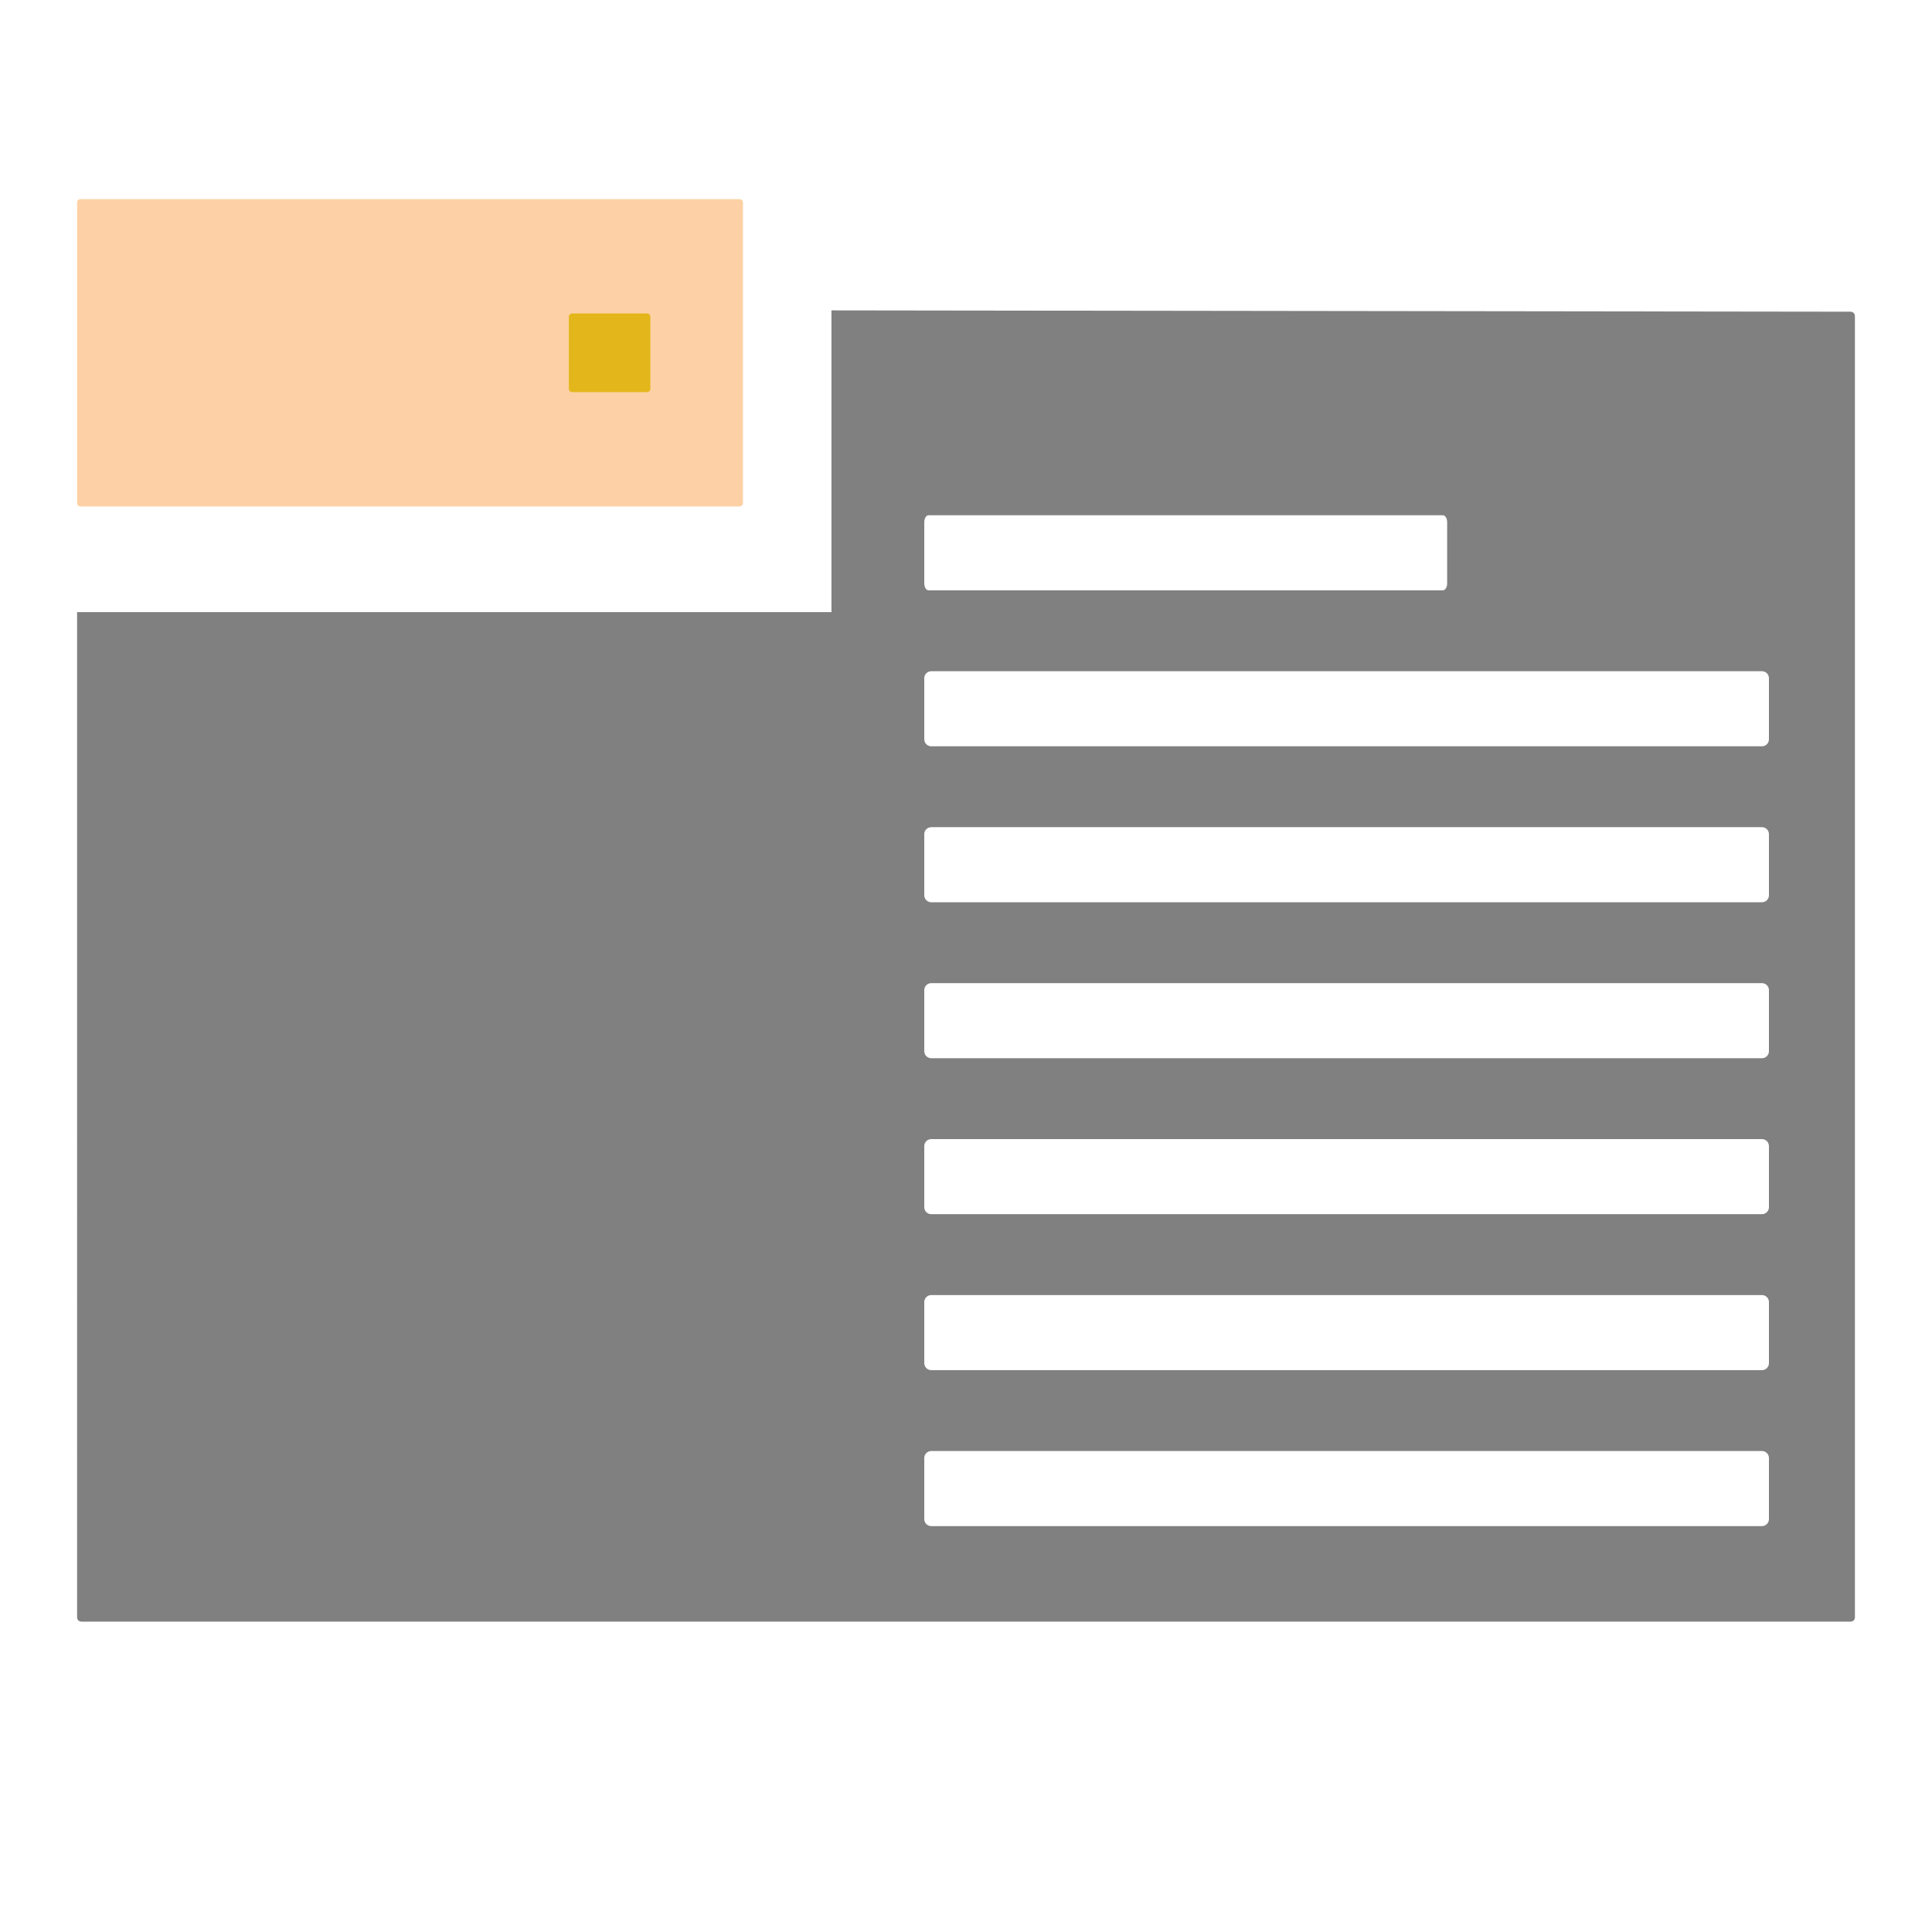 <svg xmlns="http://www.w3.org/2000/svg" height="1e3" viewBox="0 0 1000 1000" width="1e3" version="1.1">
 <path fill="#808080" d="m430.36 160.65v156.17h-390.46l0.002 520.37 0.17 0.84 0.461 0.69 0.686 0.46 0.842 0.17h915.88c1.19 0 2.16-0.96 2.16-2.16v-673.69l-0.17-0.84-0.46-0.69-0.69-0.46-0.84-0.17-527.58-0.69zm50.29 106.04h266.16c1.24 0 2.24 1.62 2.24 3.63v31.61c0 2.01-1 3.62-2.24 3.62h-266.16c-1.25 0-2.25-1.61-2.25-3.62v-31.61c0-2.01 1-3.63 2.25-3.63zm1.38 80.73h429.95c2.01 0 3.62 1.61 3.62 3.62v31.61c0 2.01-1.61 3.63-3.62 3.63h-429.95c-2.01 0-3.63-1.62-3.63-3.63v-31.61c0-2.01 1.62-3.62 3.63-3.62zm0 80.72h429.95c2.01 0 3.62 1.62 3.62 3.63v31.61c0 2.01-1.61 3.63-3.62 3.63h-429.95c-2.01 0-3.63-1.62-3.63-3.63v-31.61c0-2.01 1.62-3.63 3.63-3.63zm0 80.73h429.95c2.01 0 3.62 1.62 3.62 3.63v31.61c0 2.01-1.61 3.62-3.62 3.62h-429.95c-2.01 0-3.63-1.61-3.63-3.62v-31.61c0-2.01 1.62-3.63 3.63-3.63zm0 80.73h429.95c2.01 0 3.62 1.61 3.62 3.62v31.61c0 2.01-1.61 3.63-3.62 3.63h-429.95c-2.01 0-3.63-1.62-3.63-3.63v-31.61c0-2.01 1.62-3.62 3.63-3.62zm0 80.72h429.95c2.01 0 3.62 1.62 3.62 3.63v31.61c0 2.01-1.61 3.63-3.62 3.63h-429.95c-2.01 0-3.63-1.62-3.63-3.63v-31.61c0-2.01 1.62-3.63 3.63-3.63zm0 80.73h429.95c2.01 0 3.62 1.62 3.62 3.62v31.62c0 2.01-1.61 3.62-3.62 3.62h-429.95c-2.01 0-3.63-1.61-3.63-3.62v-31.62c0-2 1.62-3.62 3.63-3.62z"/>
 <path fill="#fdd1a5" d="m41.657 103.06h341.15c0.972 0 1.754 0.782 1.754 1.754v155.58c0 0.972-0.782 1.754-1.754 1.754h-341.15c-0.972 0-1.754-0.782-1.754-1.754v-155.58c0-0.972 0.782-1.754 1.754-1.754z"/>
 <path fill="#e3b61b" d="m296.18 162.24h38.693c0.972 0 1.754 0.782 1.754 1.754v37.224c0 0.972-0.782 1.754-1.754 1.754h-38.693c-0.972 0-1.754-0.782-1.754-1.754v-37.224c0-0.972 0.782-1.754 1.754-1.754z"/>
</svg>

